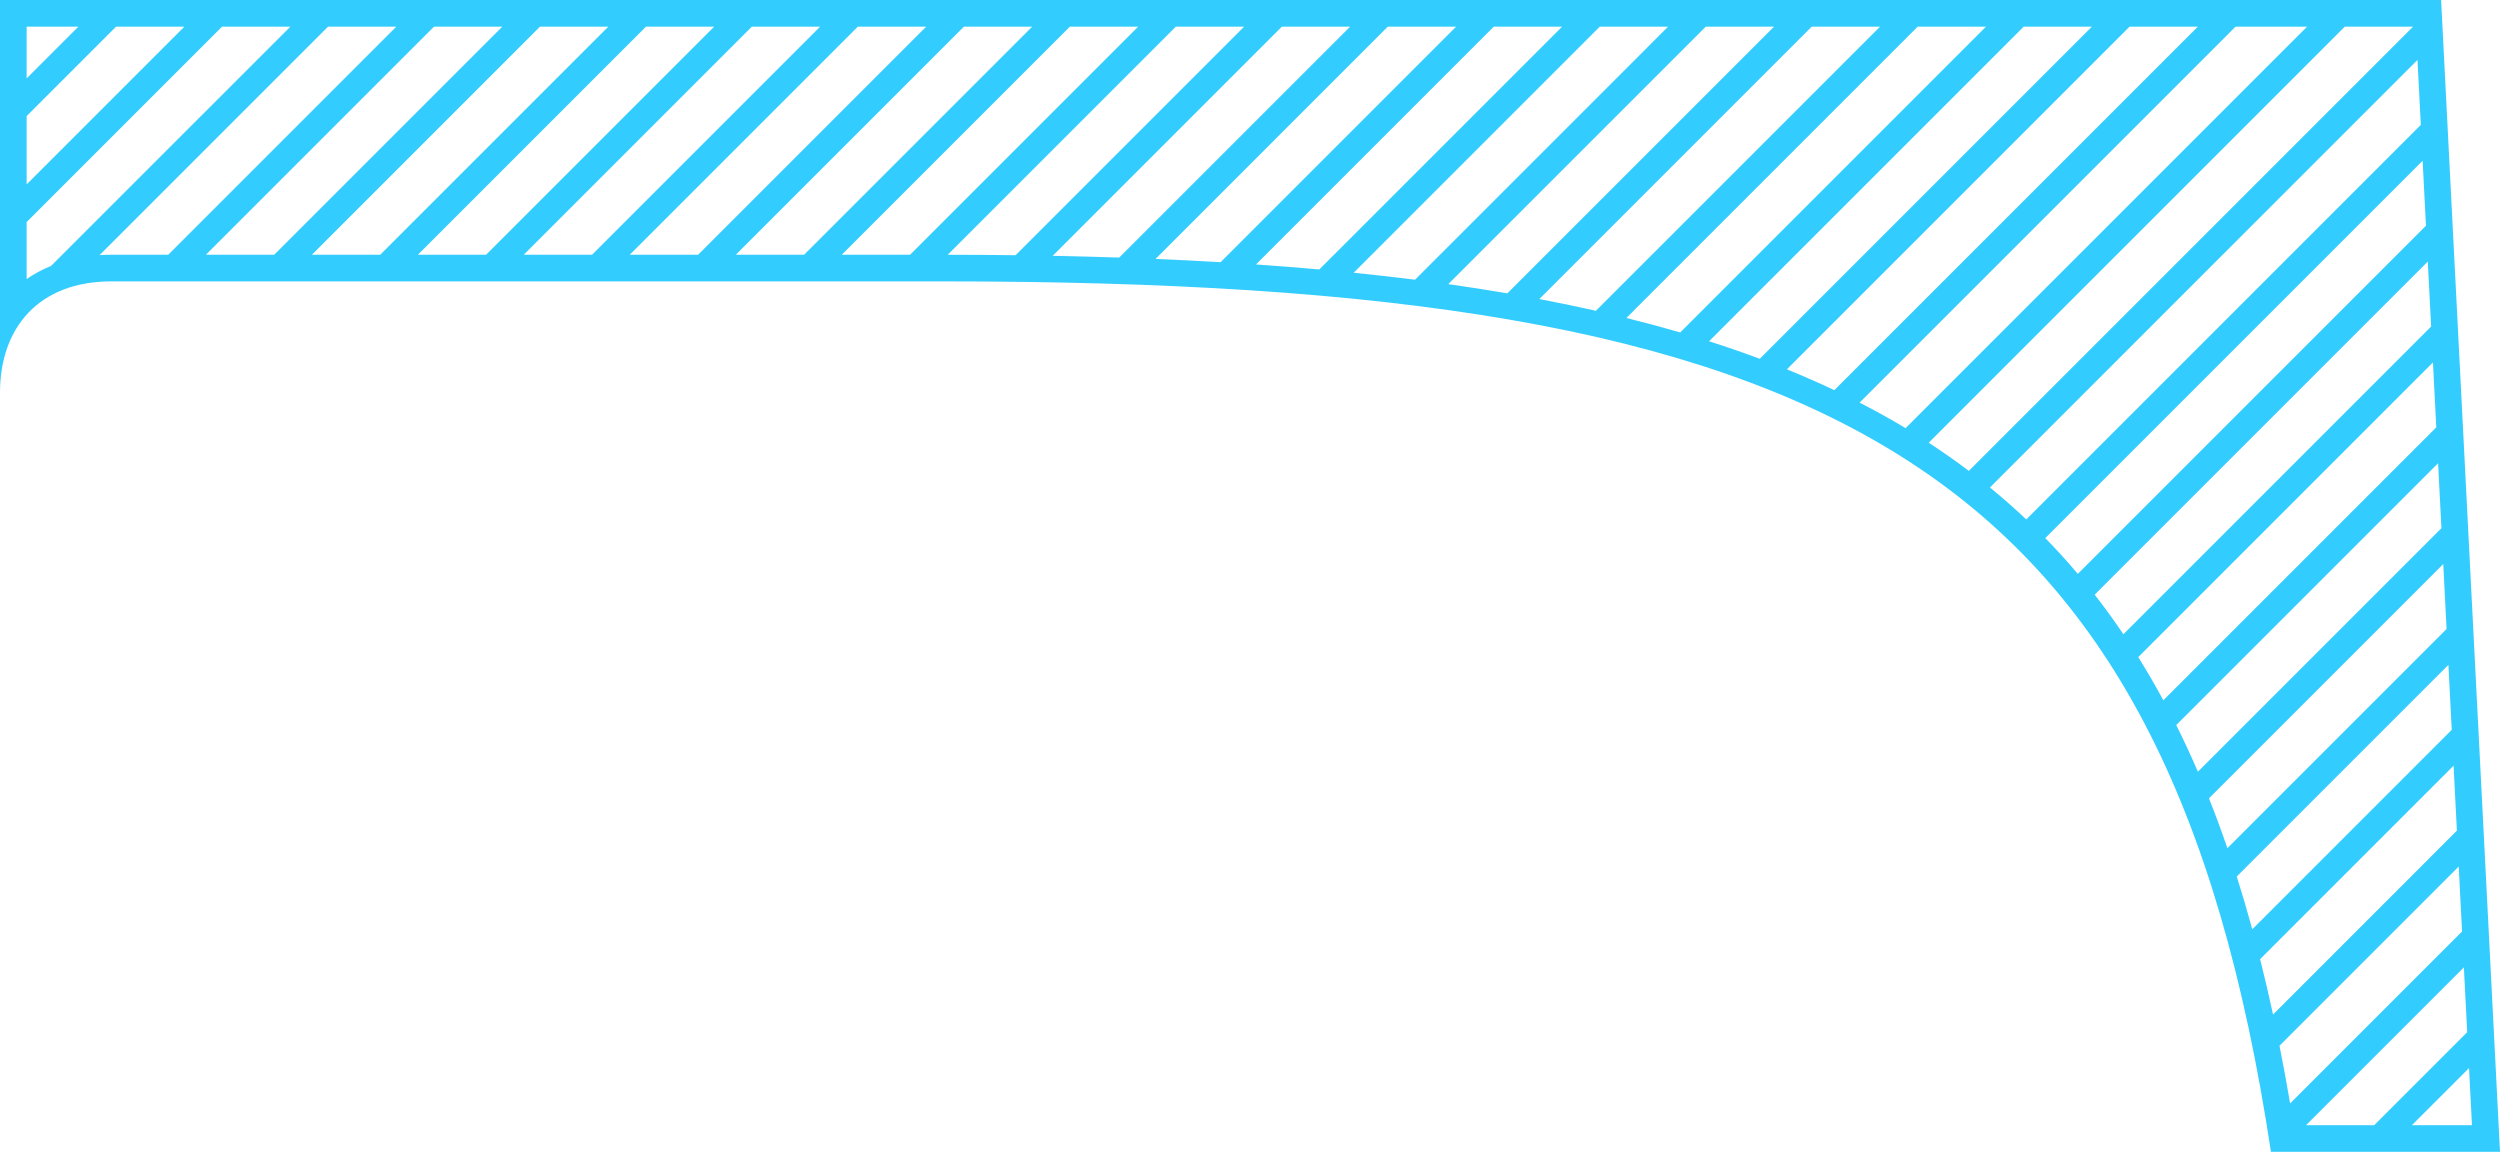 <?xml version="1.0" encoding="utf-8"?>
<!-- Generator: Adobe Illustrator 16.0.3, SVG Export Plug-In . SVG Version: 6.00 Build 0)  -->
<!DOCTYPE svg PUBLIC "-//W3C//DTD SVG 1.1//EN" "http://www.w3.org/Graphics/SVG/1.1/DTD/svg11.dtd">
<svg version="1.1" id="Layer_1" xmlns="http://www.w3.org/2000/svg" xmlns:xlink="http://www.w3.org/1999/xlink" x="0px" y="0px"
	 width="187.614px" height="86.439px" viewBox="0 0 187.614 86.439" enable-background="new 0 0 187.614 86.439"
	 xml:space="preserve">
<path fill="#33CCFF" d="M187.614,86.439L183.194,0H0v29.468c0-4.91,2.948-8.351,8.351-8.351h62.373
	c66.796,0,91.844,13.262,99.7,65.322H187.614z M185.51,84.439h-4.507l4.288-4.287L185.51,84.439z M2,2h3.883L2,5.883V2z M2,8.711
	L8.711,2h5.125L2,13.836V8.711z M2,20.943v-4.279L16.664,2h5.126L3.835,19.954C3.176,20.225,2.56,20.552,2,20.943z M8.351,19.117
	c-0.298,0-0.591,0.011-0.878,0.028L24.618,2h5.125L12.626,19.117H8.351z M15.454,19.117L32.571,2h5.125L20.579,19.117H15.454z
	 M23.407,19.117L40.524,2h5.126L28.533,19.117H23.407z M31.361,19.117L48.479,2h5.116L36.478,19.117H31.361z M39.306,19.117
	L56.423,2h5.125L44.431,19.117H39.306z M47.259,19.117L64.376,2h5.132L52.391,19.117H47.259z M55.219,19.117L72.336,2h5.125
	L60.344,19.117H55.219z M63.172,19.117L80.289,2h5.125L68.297,19.117H63.172z M71.123,19.118L88.242,2h5.126L76.215,19.153
	C74.545,19.132,72.85,19.12,71.123,19.118z M78.998,19.198L96.196,2h5.125L83.992,19.329C82.357,19.274,80.691,19.231,78.998,19.198
	z M86.718,19.432L104.149,2h5.125L91.6,19.675C90.003,19.581,88.375,19.501,86.718,19.432z M94.257,19.846L112.103,2h5.126
	L99.006,20.222C97.453,20.083,95.873,19.957,94.257,19.846z M101.588,20.468L120.057,2h5.125l-18.99,18.991
	C104.689,20.802,103.155,20.627,101.588,20.468z M108.686,21.323L128.01,2h5.125l-20.014,20.014
	C111.676,21.767,110.197,21.537,108.686,21.323z M115.519,22.444L135.963,2h5.125l-21.322,21.322
	C118.385,23.011,116.968,22.719,115.519,22.444z M122.053,23.863L143.916,2h5.125l-22.949,22.949
	C124.779,24.566,123.434,24.204,122.053,23.863z M128.258,25.611L151.869,2h5.117l-24.925,24.925
	C130.828,26.464,129.561,26.026,128.258,25.611z M134.098,27.718L159.814,2h5.125l-27.28,27.28
	C136.506,28.735,135.318,28.214,134.098,27.718z M139.554,30.214L167.768,2h5.369l-30.131,30.131
	C141.894,31.462,140.742,30.824,139.554,30.214z M144.742,33.223L175.965,2h5.125l-33.338,33.337
	C146.782,34.604,145.779,33.899,144.742,33.223z M149.336,36.583l32.086-32.087l0.249,4.877l-29.608,29.608
	C151.186,38.151,150.276,37.353,149.336,36.583z M153.49,40.382l28.318-28.318l0.25,4.876l-26.127,26.126
	C155.149,42.139,154.334,41.246,153.49,40.382z M157.197,44.628l24.998-24.998l0.25,4.875l-23.094,23.094
	C158.662,46.577,157.944,45.586,157.197,44.628z M160.465,49.313l22.117-22.117l0.25,4.875L162.35,52.554
	C161.748,51.441,161.119,50.361,160.465,49.313z M163.317,54.414l19.651-19.651l0.25,4.875l-18.275,18.275
	C164.426,56.714,163.883,55.549,163.317,54.414z M165.773,59.911l17.583-17.583l0.249,4.876l-16.448,16.448
	C166.717,62.373,166.257,61.126,165.773,59.911z M167.858,65.78l15.885-15.885l0.249,4.875l-14.968,14.969
	C168.654,68.388,168.267,67.067,167.858,65.78z M169.611,71.98l14.52-14.519l0.248,4.875l-13.797,13.799
	C170.275,74.719,169.951,73.334,169.611,71.98z M171.066,78.479l13.451-13.45l0.249,4.875l-12.903,12.903
	C171.613,81.333,171.348,79.891,171.066,78.479z M184.904,72.595l0.248,4.867l-6.978,6.978h-5.116L184.904,72.595z"/>
</svg>
